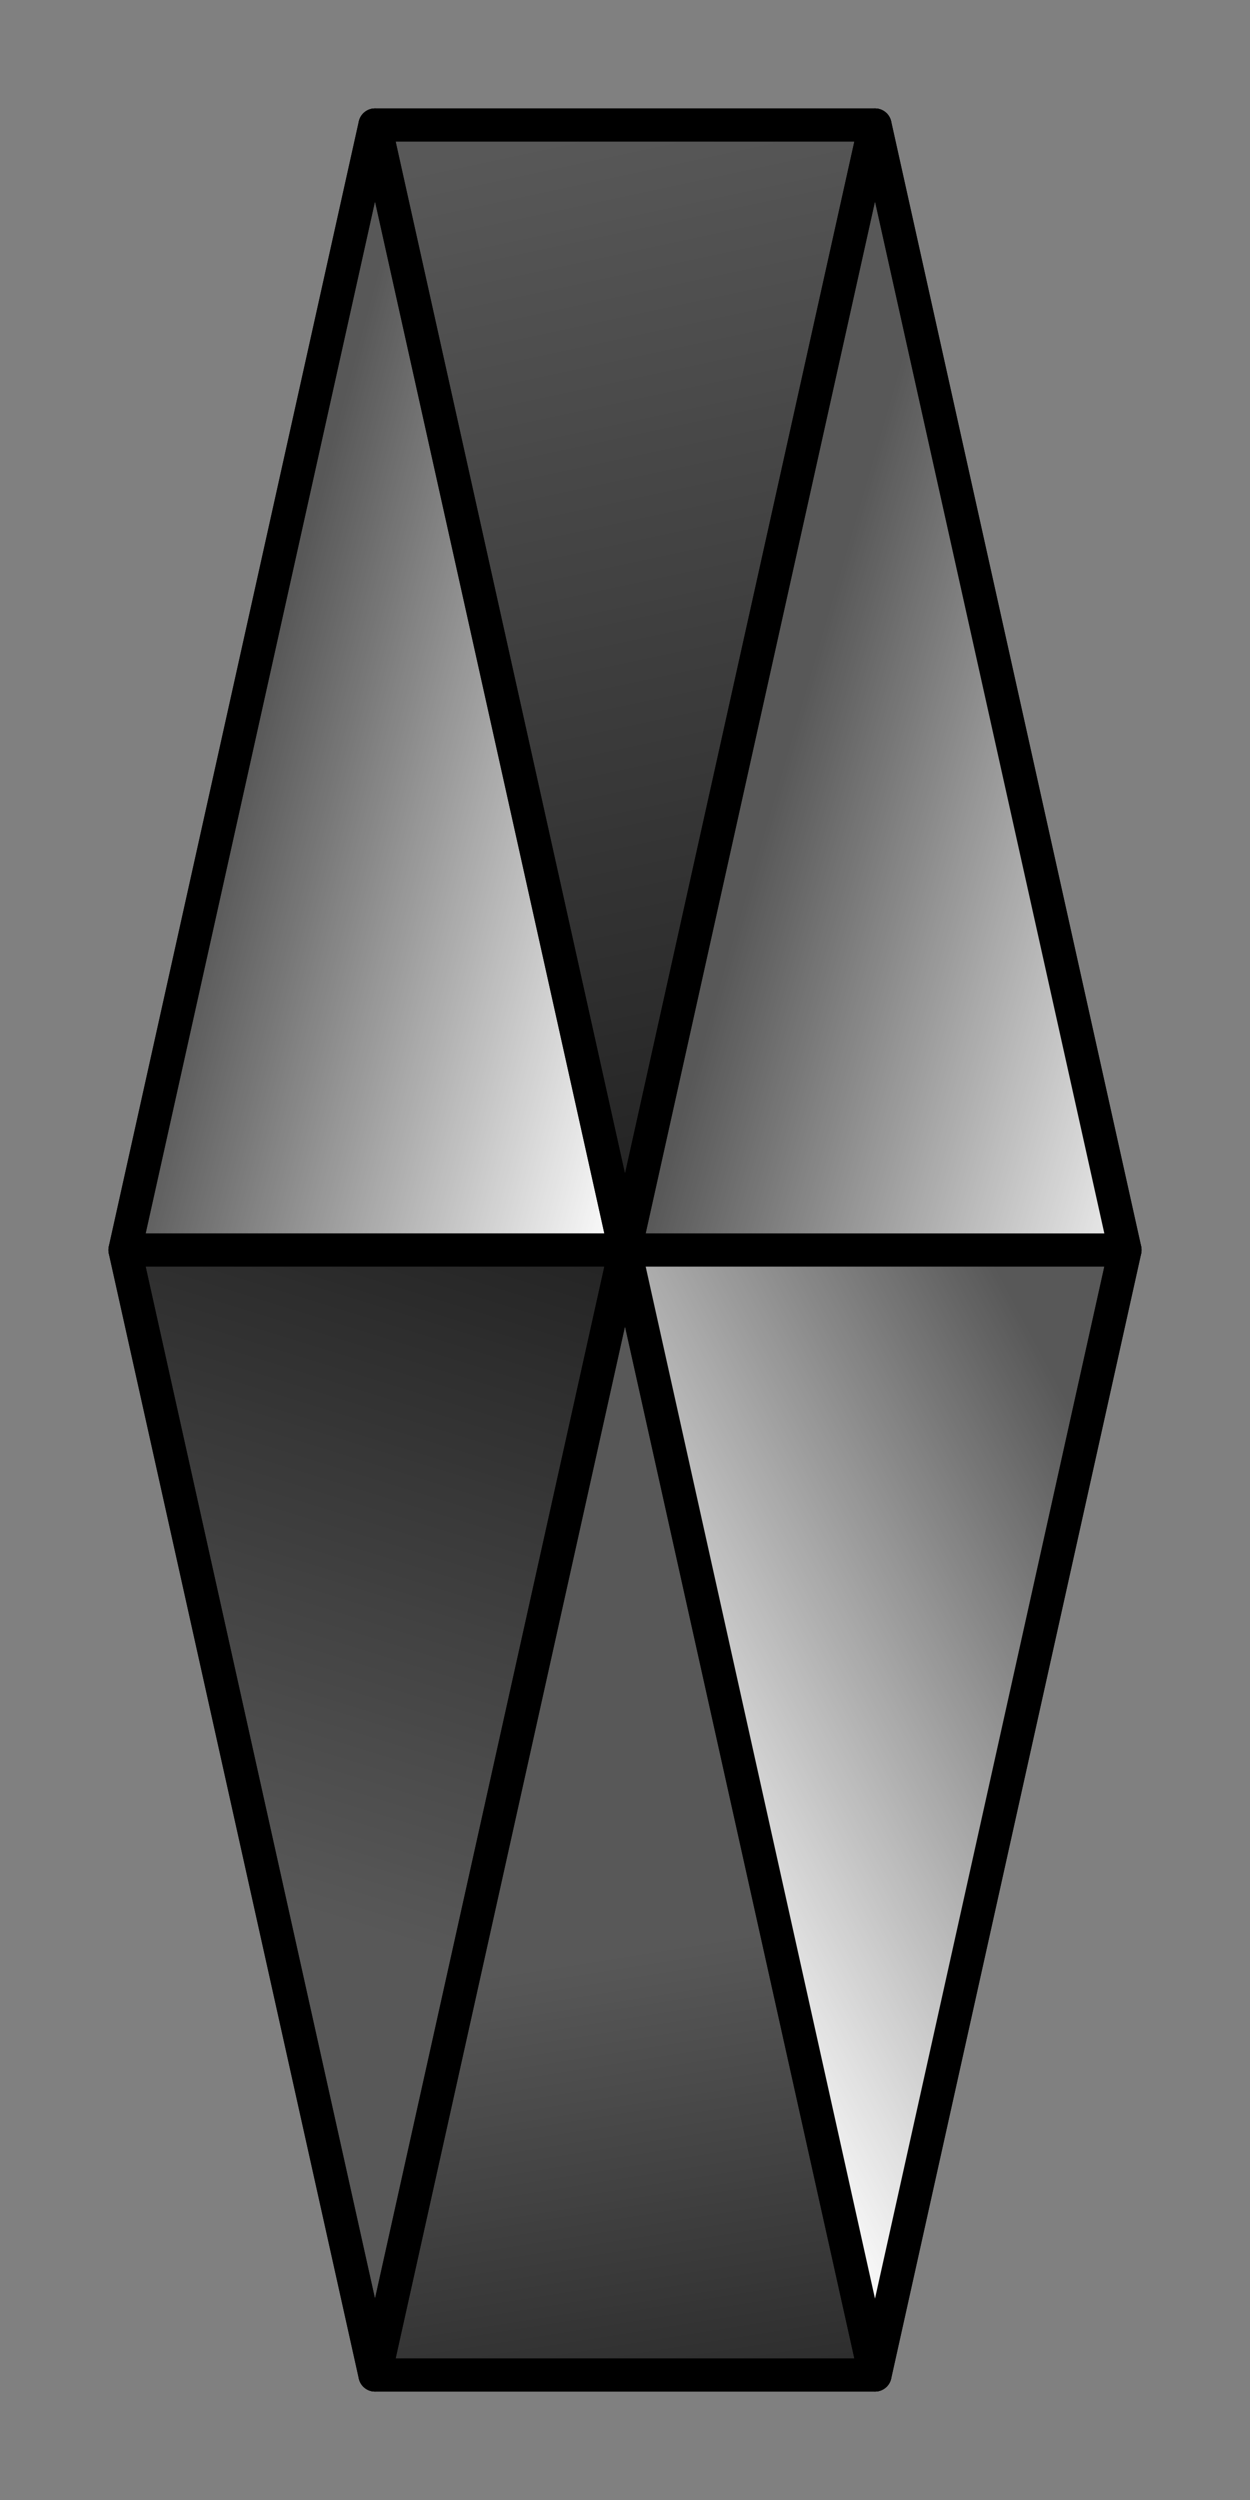 <?xml version="1.0" encoding="UTF-8" standalone="no"?>
<!-- Created with Inkscape (http://www.inkscape.org/) -->

<svg
   width="10mm"
   height="20mm"
   viewBox="0 0 10 20"
   version="1.1"
   id="svg1"
   inkscape:version="1.4 (e7c3feb1, 2024-10-09)"
   sodipodi:docname="1x2-black.svg"
   xmlns:inkscape="http://www.inkscape.org/namespaces/inkscape"
   xmlns:sodipodi="http://sodipodi.sourceforge.net/DTD/sodipodi-0.dtd"
   xmlns:xlink="http://www.w3.org/1999/xlink"
   xmlns="http://www.w3.org/2000/svg"
   xmlns:svg="http://www.w3.org/2000/svg">
  <rect x="0" y="0" width="10" height="20" fill="#808080" stroke="none"/>
  <sodipodi:namedview
     id="namedview1"
     pagecolor="#ffffff"
     bordercolor="#000000"
     borderopacity="0.25"
     inkscape:showpageshadow="2"
     inkscape:pageopacity="0.0"
     inkscape:pagecheckerboard="0"
     inkscape:deskcolor="#d1d1d1"
     inkscape:document-units="mm"
     inkscape:zoom="3.8849653"
     inkscape:cx="18.790387"
     inkscape:cy="56.757264"
     inkscape:window-width="1416"
     inkscape:window-height="1042"
     inkscape:window-x="1910"
     inkscape:window-y="25"
     inkscape:window-maximized="0"
     inkscape:current-layer="layer1" />
  <defs
     id="defs1">
    <linearGradient
       inkscape:collect="always"
       xlink:href="#linearGradient37"
       id="linearGradient198"
       x1="1.356"
       y1="48.396"
       x2="5.128"
       y2="49.409"
       gradientUnits="userSpaceOnUse"
       gradientTransform="translate(8.202,-28.094)" />
    <linearGradient
       id="linearGradient37"
       inkscape:collect="always"
       inkscape:label="light side">
      <stop
         style="stop-color:#ffffff;stop-opacity:0;"
         offset="0"
         id="stop37" />
      <stop
         style="stop-color:#ffffff;stop-opacity:1;"
         offset="1"
         id="stop38" />
    </linearGradient>
    <linearGradient
       inkscape:collect="always"
       xlink:href="#linearGradient53"
       id="linearGradient200"
       x1="3.953"
       y1="49.503"
       x2="2.183"
       y2="55.229"
       gradientUnits="userSpaceOnUse"
       gradientTransform="translate(8.202,-28.094)" />
    <linearGradient
       id="linearGradient53"
       inkscape:collect="always"
       inkscape:label="dark side">
      <stop
         style="stop-color:#000000;stop-opacity:0.618;"
         offset="0"
         id="stop52" />
      <stop
         style="stop-color:#000000;stop-opacity:0;"
         offset="1"
         id="stop53" />
    </linearGradient>
    <linearGradient
       inkscape:collect="always"
       xlink:href="#linearGradient53"
       id="linearGradient202"
       x1="6.817"
       y1="59.881"
       x2="6.107"
       y2="55.435"
       gradientUnits="userSpaceOnUse"
       gradientTransform="translate(8.202,-28.094)" />
    <linearGradient
       inkscape:collect="always"
       xlink:href="#linearGradient37"
       id="linearGradient205"
       x1="8.188"
       y1="50.564"
       x2="3.852"
       y2="52.864"
       gradientUnits="userSpaceOnUse"
       gradientTransform="translate(8.202,-28.094)" />
    <linearGradient
       inkscape:collect="always"
       xlink:href="#linearGradient37"
       id="linearGradient209"
       x1="5.637"
       y1="48.297"
       x2="9.618"
       y2="49.458"
       gradientUnits="userSpaceOnUse"
       gradientTransform="translate(8.202,-28.094)" />
    <linearGradient
       inkscape:collect="always"
       xlink:href="#linearGradient53"
       id="linearGradient196"
       x1="5.577"
       y1="49.766"
       x2="3.753"
       y2="41.244"
       gradientUnits="userSpaceOnUse"
       gradientTransform="translate(8.202,-28.094)" />
  </defs>
  <g
     inkscape:label="Layer 1"
     inkscape:groupmode="layer"
     id="layer1">
    <g
       id="g1"
       transform="translate(-8.202,-11.906)">
      <rect
         style="fill:none;fill-opacity:1;stroke:none;stroke-width:0.265;stroke-linecap:round;stroke-linejoin:round;stroke-dasharray:none;stroke-opacity:1"
         id="rect247-8"
         width="10"
         height="10"
         x="8.202"
         y="11.906" />
      <rect
         style="fill:none;fill-opacity:1;stroke:none;stroke-width:0.265;stroke-linecap:round;stroke-linejoin:round;stroke-dasharray:none;stroke-opacity:1"
         id="rect247-9"
         width="10"
         height="10"
         x="8.202"
         y="21.906" />
      <path
         style="font-variation-settings:normal;vector-effect:none;fill:#585858;fill-opacity:1;stroke:#000000;stroke-width:0.265;stroke-linecap:round;stroke-linejoin:round;stroke-miterlimit:4;stroke-dasharray:none;stroke-dashoffset:0;stroke-opacity:1;-inkscape-stroke:none;stop-color:#000000"
         d="m 15.202,12.906 h -4 l -2,9 2,9 h 4 l 2,-9 z"
         id="path185"
         sodipodi:nodetypes="ccccccc" />
      <path
         style="font-variation-settings:normal;vector-effect:none;fill:url(#linearGradient198);fill-opacity:1;stroke:#000000;stroke-width:0.265;stroke-linecap:round;stroke-linejoin:round;stroke-miterlimit:4;stroke-dasharray:none;stroke-dashoffset:0;stroke-opacity:1;-inkscape-stroke:none;stop-color:#000000"
         d="m 9.202,21.906 h 4 l -2,-9 z"
         id="path186" />
      <path
         style="font-variation-settings:normal;vector-effect:none;fill:url(#linearGradient200);fill-opacity:1;stroke:#000000;stroke-width:0.265;stroke-linecap:round;stroke-linejoin:round;stroke-miterlimit:4;stroke-dasharray:none;stroke-dashoffset:0;stroke-opacity:1;-inkscape-stroke:none;stop-color:#000000"
         d="m 9.202,21.906 2,9 2,-9 z"
         id="path187" />
      <path
         style="font-variation-settings:normal;vector-effect:none;fill:url(#linearGradient202);fill-opacity:1;stroke:#000000;stroke-width:0.265;stroke-linecap:round;stroke-linejoin:round;stroke-miterlimit:4;stroke-dasharray:none;stroke-dashoffset:0;stroke-opacity:1;-inkscape-stroke:none;stop-color:#000000"
         d="m 13.202,21.906 -2,9 h 4 z"
         id="path188" />
      <path
         style="font-variation-settings:normal;vector-effect:none;fill:url(#linearGradient205);fill-opacity:1;stroke:#000000;stroke-width:0.265;stroke-linecap:round;stroke-linejoin:round;stroke-miterlimit:4;stroke-dasharray:none;stroke-dashoffset:0;stroke-opacity:1;-inkscape-stroke:none;stop-color:#000000"
         d="m 13.202,21.906 2,9 2,-9 z"
         id="path189" />
      <path
         style="font-variation-settings:normal;vector-effect:none;fill:url(#linearGradient209);fill-opacity:1;stroke:#000000;stroke-width:0.265;stroke-linecap:round;stroke-linejoin:round;stroke-miterlimit:4;stroke-dasharray:none;stroke-dashoffset:0;stroke-opacity:1;-inkscape-stroke:none;stop-color:#000000"
         d="m 13.202,21.906 2,-9 2,9 z"
         id="path190" />
      <path
         style="font-variation-settings:normal;vector-effect:none;fill:url(#linearGradient196);fill-opacity:1;stroke:#000000;stroke-width:0.265;stroke-linecap:round;stroke-linejoin:round;stroke-miterlimit:4;stroke-dasharray:none;stroke-dashoffset:0;stroke-opacity:1;-inkscape-stroke:none;stop-color:#000000"
         d="m 13.202,21.906 2,-9 h -4 z"
         id="path191" />
    </g>
  </g>
</svg>

